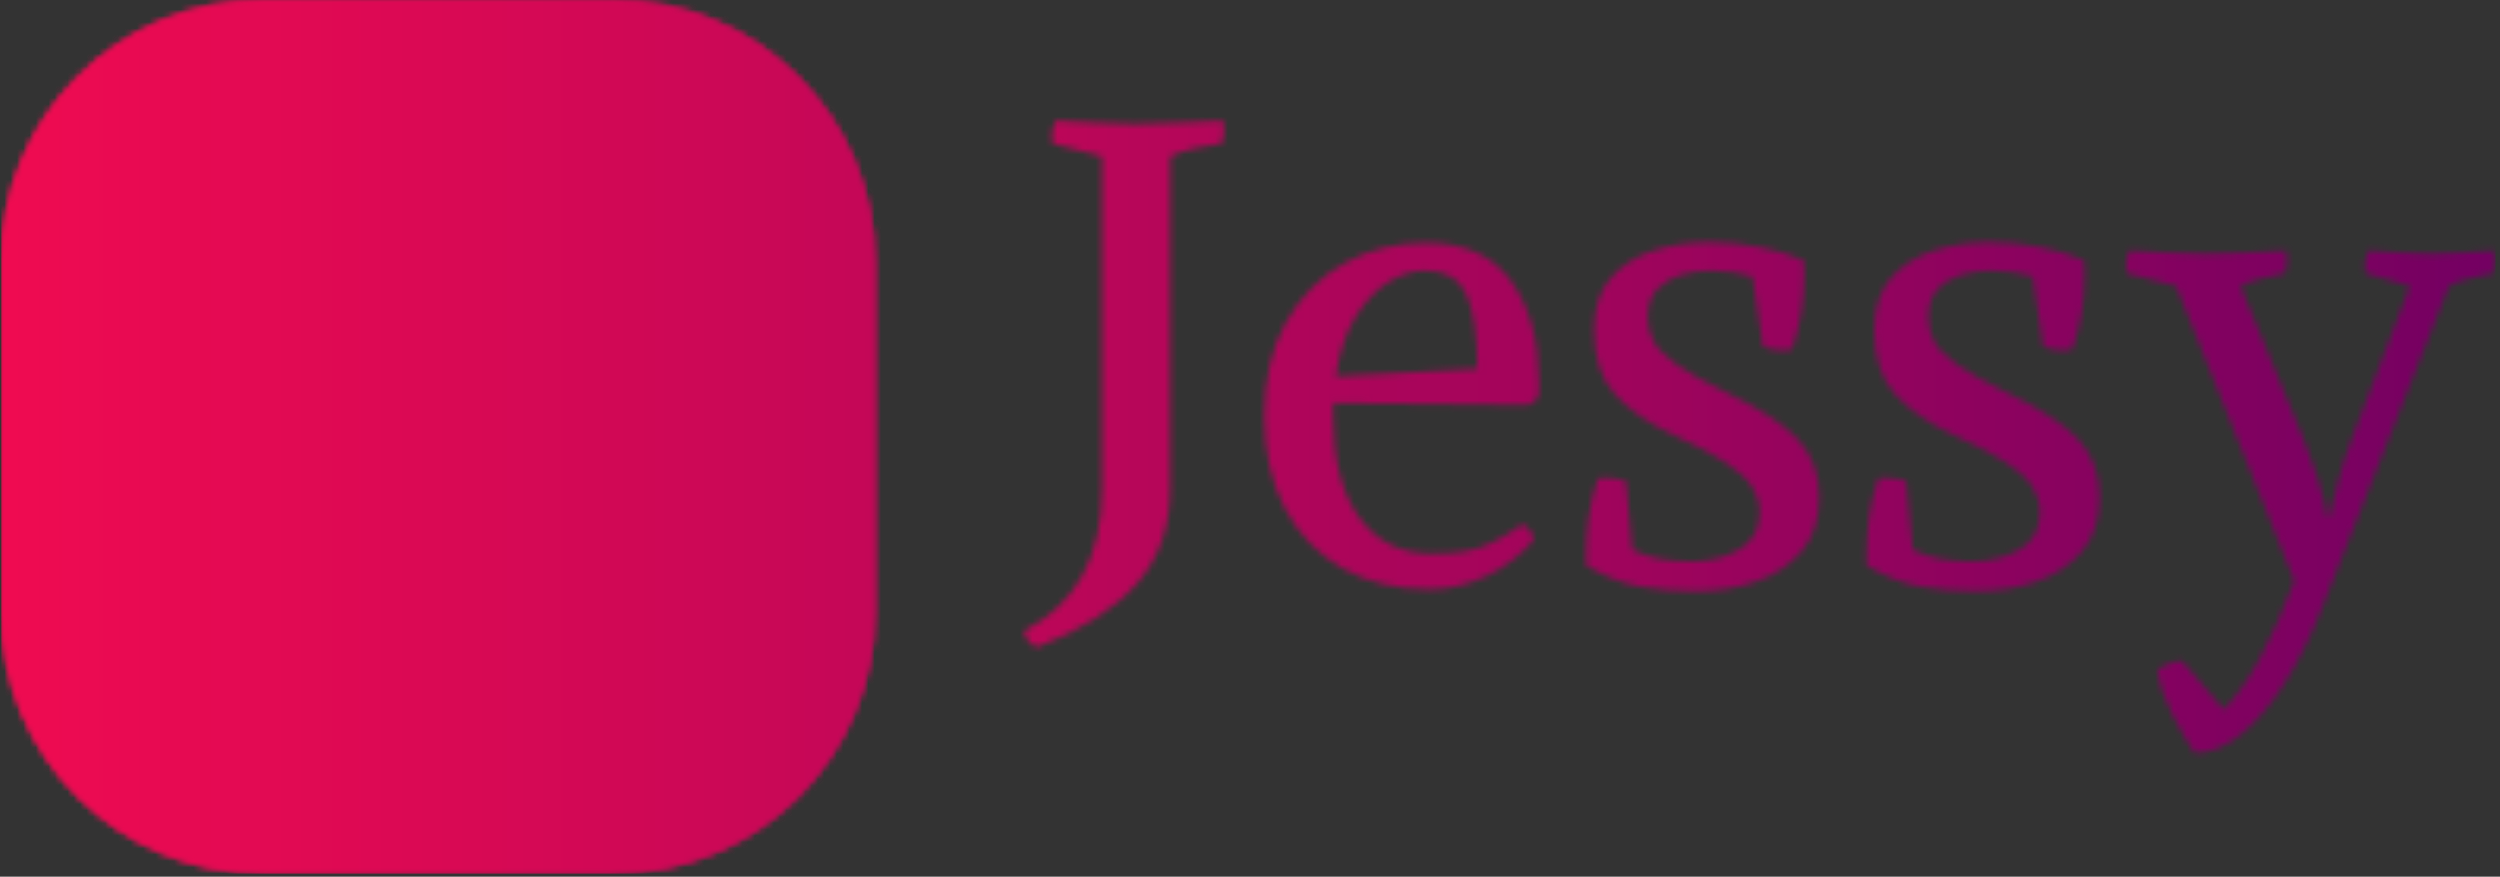 <svg xmlns="http://www.w3.org/2000/svg" version="1.1" xmlns:xlink="http://www.w3.org/1999/xlink" xmlns:svgjs="http://svgjs.dev/svgjs" width="1500" height="526" viewBox="0 0 1500 526"><rect x="0" y="0" width="1500" height="526" fill="#333333" stroke="none"/><g transform="matrix(1,0,0,1,-0.909,-0.885)"><svg viewBox="0 0 396 139" data-background-color="#ffffff" preserveAspectRatio="xMidYMid meet" height="526" width="1500" xmlns="http://www.w3.org/2000/svg" xmlns:xlink="http://www.w3.org/1999/xlink"><g id="tight-bounds" transform="matrix(1,0,0,1,0.24,0.234)"><svg viewBox="0 0 395.52 138.532" height="138.532" width="395.52"><g><svg viewBox="0 0 670.468 234.833" height="138.532" width="395.52"><g transform="matrix(1,0,0,1,274.948,32.455)"><svg viewBox="0 0 395.52 169.923" height="169.923" width="395.52"><g id="textblocktransform"><svg viewBox="0 0 395.52 169.923" height="169.923" width="395.52" id="textblock"><g><svg viewBox="0 0 395.52 169.923" height="169.923" width="395.52"><g transform="matrix(1,0,0,1,0,0)"><svg width="395.52" viewBox="-0.45 -35.25 113.346 48.7" height="169.923" data-palette-color="url(#12e018f5-7bab-48e0-9e30-2b10f375671c)"><g class="wordmark-text-0" data-fill-palette-color="primary" id="text-0"></g></svg></g></svg></g></svg></g></svg></g><g><svg viewBox="0 0 234.833 234.833" height="234.833" width="234.833"><g><svg></svg></g><g id="icon-0"><svg viewBox="0 0 234.833 234.833" height="234.833" width="234.833"><g></g><g transform="matrix(1,0,0,1,46.967,60.756)"><svg viewBox="0 0 140.9 113.321" height="113.321" width="140.9"><g><svg xmlns="http://www.w3.org/2000/svg" xmlns:xlink="http://www.w3.org/1999/xlink" version="1.1" x="0" y="0" viewBox="0 9.786 100 80.427" enable-background="new 0 0 100 100" xml:space="preserve" id="dxe-0" width="140.9" height="113.321" class="icon-dxe-0" data-fill-palette-color="quaternary"><path d="M49.942 52.994L90.595 51.529C88.068 47.352 87.436 43.698 82.606 43.068 75.377 42.128 68.148 41.185 60.918 40.242L18.843 34.762C20.101 36.792 39.724 53.361 49.942 52.994" fill="#ffffff" data-fill-palette-color="quaternary"></path><path d="M0 9.786C4.391 17.043 26.615 32.858 32.953 33.672 50.283 35.903 67.61 38.132 84.939 40.36 81.546 34.753 80.759 31.01 74.627 29.401L47.91 22.378C31.94 18.182 15.97 13.984 0 9.786" fill="#ffffff" data-fill-palette-color="quaternary"></path><path d="M63.108 66.207L94.349 59.547C92.321 56.201 92.315 54.188 88.522 54.358 82.364 54.631 76.208 54.907 70.051 55.18 58.708 55.686 47.365 56.194 36.023 56.698 37.298 58.064 54.94 67.947 63.108 66.207" fill="#ffffff" data-fill-palette-color="quaternary"></path><path d="M87.682 90.213C93.407 86.494 94.944 82.492 98.201 76.406 101.852 69.582 99.458 68.562 95.38 61.81 94.963 61.122 89.538 62.042 88.927 62.714 88.182 63.532 88.679 68.169 88.633 69.21z" fill="#ffffff" data-fill-palette-color="quaternary"></path><path d="M86.35 63.447C82.555 64.256 77.746 63.638 76.778 67.676L72.658 84.887C81.904 82.678 86.028 71.582 86.35 63.447" fill="#ffffff" data-fill-palette-color="quaternary"></path><path d="M74.666 66.121C65.518 68.074 65.71 70.732 61.787 79.301 68.007 78.711 73.811 71.941 74.666 66.121" fill="#ffffff" data-fill-palette-color="quaternary"></path></svg></g></svg></g></svg></g></svg></g></svg></g><defs></defs><mask id="9290b675-e8d2-4376-b8c1-a1a7467697fa"><g id="SvgjsG3296"><svg viewBox="0 0 395.52 138.532" height="138.532" width="395.52"><g><svg viewBox="0 0 670.468 234.833" height="138.532" width="395.52"><g transform="matrix(1,0,0,1,274.948,32.455)"><svg viewBox="0 0 395.52 169.923" height="169.923" width="395.52"><g id="SvgjsG3295"><svg viewBox="0 0 395.52 169.923" height="169.923" width="395.52" id="SvgjsSvg3294"><g><svg viewBox="0 0 395.52 169.923" height="169.923" width="395.52"><g transform="matrix(1,0,0,1,0,0)"><svg width="395.52" viewBox="-0.45 -35.25 113.346 48.7" height="169.923" data-palette-color="url(#12e018f5-7bab-48e0-9e30-2b10f375671c)"><g class="wordmark-text-0" data-fill-palette-color="primary" id="SvgjsG3293"><path d="M5.55-6.95L5.55-32.5 1.7-33.5Q1.55-34.45 1.95-35.25L1.95-35.25Q3.3-35.2 4.98-35.1 6.65-35 8.05-35L8.05-35Q9.5-35 11.5-35.1 13.5-35.2 14.9-35.25L14.9-35.25Q15.05-34.3 14.8-33.5L14.8-33.5Q13.8-33.35 12.8-33.15 11.8-32.95 10.8-32.5L10.8-32.5 10.8-6.95Q10.8-2.55 8.25 0.38 5.7 3.3 0.55 5.3L0.55 5.3Q0.2 5.25-0.13 4.83-0.45 4.4-0.45 4.05L-0.45 4.05Q5.55 0.95 5.55-6.95L5.55-6.95ZM23.35-13.5L23.35-12.5Q23.35-7.45 25.37-4.67 27.4-1.9 30.9-1.9L30.9-1.9Q32.45-1.9 33.5-2.08 34.55-2.25 35.57-2.75 36.6-3.25 37.9-4.15L37.9-4.15Q38.7-3.8 38.8-2.95L38.8-2.95Q37.25-1.15 35.1-0.15 32.95 0.85 30.75 0.85L30.75 0.85Q26.95 0.85 24.1-0.75 21.25-2.35 19.65-5.35 18.05-8.35 18.05-12.5L18.05-12.5Q18.05-16.75 19.72-19.73 21.4-22.7 24.22-24.28 27.05-25.85 30.5-25.85L30.5-25.85Q34.95-25.85 37.07-22.88 39.2-19.9 39.2-15.2L39.2-15.2Q39.2-14.85 39.2-14.55 39.2-14.25 39.15-13.9L39.15-13.9 38.45-13.35 23.35-13.5ZM30.45-23.7L30.45-23.7Q29-23.7 27.57-22.8 26.15-21.9 25.05-20.1 23.95-18.3 23.55-15.55L23.55-15.55 34.45-16.15Q34.45-20 33.62-21.85 32.8-23.7 30.45-23.7ZM45.9-7.5L46.4-2.2Q47.45-1.7 48.52-1.5 49.59-1.3 50.95-1.3L50.95-1.3Q53-1.3 54.59-2.2 56.2-3.1 56.2-5.1L56.2-5.1Q56.2-6.15 55.62-7.05 55.05-7.95 53.62-8.9 52.2-9.85 49.55-11.05L49.55-11.05Q46.65-12.4 45.05-14.18 43.45-15.95 43.45-19.1L43.45-19.1Q43.45-21.65 44.72-23.13 46-24.6 48.02-25.25 50.05-25.9 52.3-25.9L52.3-25.9Q54.25-25.9 56.17-25.53 58.09-25.15 59.59-24.5L59.59-24.5Q59.59-24.25 59.62-23.95 59.64-23.65 59.64-23.4L59.64-23.4Q59.64-20.35 58.7-17.65L58.7-17.65Q58.5-17.6 58.32-17.57 58.14-17.55 57.95-17.55L57.95-17.55Q57.2-17.55 56.45-17.85L56.45-17.85 55.65-23.25Q55-23.45 54.15-23.58 53.3-23.7 52.45-23.7L52.45-23.7Q51.3-23.7 50.17-23.38 49.05-23.05 48.32-22.28 47.59-21.5 47.59-20.1L47.59-20.1Q47.59-19.15 48.02-18.3 48.45-17.45 49.72-16.53 51-15.6 53.55-14.35L53.55-14.35Q57.55-12.45 59.17-10.68 60.8-8.9 60.8-6.25L60.8-6.25Q60.8-3.7 59.45-2.1 58.09-0.5 55.92 0.25 53.75 1 51.3 1L51.3 1Q48.95 1 46.92 0.63 44.9 0.25 42.84-1L42.84-1 42.84-1.85Q42.84-3.2 43.02-4.63 43.2-6.05 43.74-7.7L43.74-7.7Q44.05-7.75 44.24-7.75L44.24-7.75Q45.15-7.75 45.9-7.5L45.9-7.5ZM67.49-7.5L67.99-2.2Q69.04-1.7 70.12-1.5 71.19-1.3 72.54-1.3L72.54-1.3Q74.59-1.3 76.19-2.2 77.79-3.1 77.79-5.1L77.79-5.1Q77.79-6.15 77.22-7.05 76.64-7.95 75.22-8.9 73.79-9.85 71.14-11.05L71.14-11.05Q68.24-12.4 66.64-14.18 65.04-15.95 65.04-19.1L65.04-19.1Q65.04-21.65 66.32-23.13 67.59-24.6 69.62-25.25 71.64-25.9 73.89-25.9L73.89-25.9Q75.84-25.9 77.77-25.53 79.69-25.15 81.19-24.5L81.19-24.5Q81.19-24.25 81.22-23.95 81.24-23.65 81.24-23.4L81.24-23.4Q81.24-20.35 80.29-17.65L80.29-17.65Q80.09-17.6 79.92-17.57 79.74-17.55 79.54-17.55L79.54-17.55Q78.79-17.55 78.04-17.85L78.04-17.85 77.24-23.25Q76.59-23.45 75.74-23.58 74.89-23.7 74.04-23.7L74.04-23.7Q72.89-23.7 71.77-23.38 70.64-23.05 69.92-22.28 69.19-21.5 69.19-20.1L69.19-20.1Q69.19-19.15 69.62-18.3 70.04-17.45 71.32-16.53 72.59-15.6 75.14-14.35L75.14-14.35Q79.14-12.45 80.77-10.68 82.39-8.9 82.39-6.25L82.39-6.25Q82.39-3.7 81.04-2.1 79.69-0.5 77.52 0.25 75.34 1 72.89 1L72.89 1Q70.54 1 68.52 0.63 66.49 0.25 64.44-1L64.44-1 64.44-1.85Q64.44-3.2 64.62-4.63 64.79-6.05 65.34-7.7L65.34-7.7Q65.64-7.75 65.84-7.75L65.84-7.75Q66.74-7.75 67.49-7.5L67.49-7.5ZM89.69 13.45L89.69 13.45Q88.84 12.15 87.97 10.45 87.09 8.75 86.84 7.05L86.84 7.05Q87.14 6.8 87.72 6.58 88.29 6.35 88.74 6.35L88.74 6.35 91.94 10.1Q93.29 8.8 94.72 6.18 96.14 3.55 97.39 0.2L97.39 0.2 88.29-22.5 84.44-23.5Q84.29-24.45 84.69-25.25L84.69-25.25Q86.04-25.2 87.62-25.1 89.19-25 90.59-25L90.59-25Q92.04-25 93.72-25.1 95.39-25.2 96.79-25.25L96.79-25.25Q96.94-24.3 96.69-23.5L96.69-23.5Q95.79-23.3 94.92-23.1 94.04-22.9 93.24-22.5L93.24-22.5 97.39-12.45Q97.64-11.85 98.14-10.63 98.64-9.4 99.14-7.85 99.64-6.3 99.94-4.7L99.94-4.7 100.09-4.7Q100.39-5.85 100.74-7.38 101.09-8.9 102.04-11.35L102.04-11.35 106.29-22.5 102.84-23.5Q102.69-24.45 103.09-25.25L103.09-25.25Q104.44-25.2 105.52-25.1 106.59-25 107.99-25L107.99-25Q109.44-25 110.44-25.1 111.44-25.2 112.84-25.25L112.84-25.25Q112.99-24.3 112.74-23.5L112.74-23.5Q111.84-23.3 110.92-23.1 109.99-22.9 109.29-22.5L109.29-22.5 99.49 2.35Q98.19 5.65 96.59 8.15 94.99 10.65 93.24 12.05 91.49 13.45 89.69 13.45Z" fill="white"></path></g></svg></g></svg></g></svg></g></svg></g><g><svg viewBox="0 0 234.833 234.833" height="234.833" width="234.833"><g><svg></svg></g><g id="SvgjsG3292"><svg viewBox="0 0 234.833 234.833" height="234.833" width="234.833"><g><path transform="scale(2.348,2.348)" d="M30 100c-16.569 0-30-13.431-30-30v-40c0-16.569 13.431-30 30-30h40c16.569 0 30 13.431 30 30v40c0 16.569-13.431 30-30 30z" fill="black" fill-rule="nonzero" stroke="none" stroke-width="1" stroke-linecap="butt" stroke-linejoin="miter" stroke-miterlimit="10" stroke-dasharray="" stroke-dashoffset="0" font-family="none" font-weight="none" font-size="none" text-anchor="none" style="mix-blend-mode: normal"></path></g><g transform="matrix(1,0,0,1,46.967,60.756)"><svg viewBox="0 0 140.9 113.321" height="113.321" width="140.9"><g><svg xmlns="http://www.w3.org/2000/svg" xmlns:xlink="http://www.w3.org/1999/xlink" version="1.1" x="0" y="0" viewBox="0 9.786 100 80.427" enable-background="new 0 0 100 100" xml:space="preserve" id="SvgjsSvg3291" width="140.9" height="113.321" class="icon-dxe-0" data-fill-palette-color="quaternary"><path d="M49.942 52.994L90.595 51.529C88.068 47.352 87.436 43.698 82.606 43.068 75.377 42.128 68.148 41.185 60.918 40.242L18.843 34.762C20.101 36.792 39.724 53.361 49.942 52.994" fill="black"></path><path d="M0 9.786C4.391 17.043 26.615 32.858 32.953 33.672 50.283 35.903 67.61 38.132 84.939 40.36 81.546 34.753 80.759 31.01 74.627 29.401L47.91 22.378C31.94 18.182 15.97 13.984 0 9.786" fill="black"></path><path d="M63.108 66.207L94.349 59.547C92.321 56.201 92.315 54.188 88.522 54.358 82.364 54.631 76.208 54.907 70.051 55.18 58.708 55.686 47.365 56.194 36.023 56.698 37.298 58.064 54.94 67.947 63.108 66.207" fill="black"></path><path d="M87.682 90.213C93.407 86.494 94.944 82.492 98.201 76.406 101.852 69.582 99.458 68.562 95.38 61.81 94.963 61.122 89.538 62.042 88.927 62.714 88.182 63.532 88.679 68.169 88.633 69.21z" fill="black"></path><path d="M86.35 63.447C82.555 64.256 77.746 63.638 76.778 67.676L72.658 84.887C81.904 82.678 86.028 71.582 86.35 63.447" fill="black"></path><path d="M74.666 66.121C65.518 68.074 65.71 70.732 61.787 79.301 68.007 78.711 73.811 71.941 74.666 66.121" fill="black"></path></svg></g></svg></g></svg></g></svg></g></svg></g><defs><mask></mask></defs></svg><rect width="395.52" height="138.532" fill="black" stroke="none" visibility="hidden"></rect></g></mask><linearGradient x1="0" x2="1" y1="0.5" y2="0.5" id="12e018f5-7bab-48e0-9e30-2b10f375671c"><stop stop-color="#f00b51" offset="0"></stop><stop stop-color="#730062" offset="1"></stop></linearGradient><rect width="395.52" height="138.532" fill="url(#12e018f5-7bab-48e0-9e30-2b10f375671c)" mask="url(#9290b675-e8d2-4376-b8c1-a1a7467697fa)" data-fill-palette-color="primary"></rect><mask id="5efbf1f6-6422-4bb9-bc15-0fa522eb436c"><g id="SvgjsG3308"><svg viewBox="0 0 395.52 138.532" height="138.532" width="395.52"><g><svg viewBox="0 0 670.468 234.833" height="138.532" width="395.52"><g transform="matrix(1,0,0,1,274.948,32.455)"><svg viewBox="0 0 395.52 169.923" height="169.923" width="395.52"><g id="SvgjsG3307"><svg viewBox="0 0 395.52 169.923" height="169.923" width="395.52" id="SvgjsSvg3306"><g><svg viewBox="0 0 395.52 169.923" height="169.923" width="395.52"><g transform="matrix(1,0,0,1,0,0)"><svg width="395.52" viewBox="-0.45 -35.25 113.346 48.7" height="169.923" data-palette-color="url(#12e018f5-7bab-48e0-9e30-2b10f375671c)"><g class="wordmark-text-0" data-fill-palette-color="primary" id="SvgjsG3305"></g></svg></g></svg></g></svg></g></svg></g><g><svg viewBox="0 0 234.833 234.833" height="234.833" width="234.833"><g><svg></svg></g><g id="SvgjsG3304"><svg viewBox="0 0 234.833 234.833" height="234.833" width="234.833"><g><path transform="scale(2.348,2.348)" d="M30 100c-16.569 0-30-13.431-30-30v-40c0-16.569 13.431-30 30-30h40c16.569 0 30 13.431 30 30v40c0 16.569-13.431 30-30 30z" fill="white" fill-rule="nonzero" stroke="none" stroke-width="1" stroke-linecap="butt" stroke-linejoin="miter" stroke-miterlimit="10" stroke-dasharray="" stroke-dashoffset="0" font-family="none" font-weight="none" font-size="none" text-anchor="none" style="mix-blend-mode: normal"></path></g><g transform="matrix(1,0,0,1,46.967,60.756)"><svg viewBox="0 0 140.9 113.321" height="113.321" width="140.9"><g><svg xmlns="http://www.w3.org/2000/svg" xmlns:xlink="http://www.w3.org/1999/xlink" version="1.1" x="0" y="0" viewBox="0 9.786 100 80.427" enable-background="new 0 0 100 100" xml:space="preserve" id="SvgjsSvg3303" width="140.9" height="113.321" class="icon-dxe-0" data-fill-palette-color="quaternary"><path d="M49.942 52.994L90.595 51.529C88.068 47.352 87.436 43.698 82.606 43.068 75.377 42.128 68.148 41.185 60.918 40.242L18.843 34.762C20.101 36.792 39.724 53.361 49.942 52.994" fill="black"></path><path d="M0 9.786C4.391 17.043 26.615 32.858 32.953 33.672 50.283 35.903 67.61 38.132 84.939 40.36 81.546 34.753 80.759 31.01 74.627 29.401L47.91 22.378C31.94 18.182 15.97 13.984 0 9.786" fill="black"></path><path d="M63.108 66.207L94.349 59.547C92.321 56.201 92.315 54.188 88.522 54.358 82.364 54.631 76.208 54.907 70.051 55.18 58.708 55.686 47.365 56.194 36.023 56.698 37.298 58.064 54.94 67.947 63.108 66.207" fill="black"></path><path d="M87.682 90.213C93.407 86.494 94.944 82.492 98.201 76.406 101.852 69.582 99.458 68.562 95.38 61.81 94.963 61.122 89.538 62.042 88.927 62.714 88.182 63.532 88.679 68.169 88.633 69.21z" fill="black"></path><path d="M86.35 63.447C82.555 64.256 77.746 63.638 76.778 67.676L72.658 84.887C81.904 82.678 86.028 71.582 86.35 63.447" fill="black"></path><path d="M74.666 66.121C65.518 68.074 65.71 70.732 61.787 79.301 68.007 78.711 73.811 71.941 74.666 66.121" fill="black"></path></svg></g></svg></g></svg></g></svg></g></svg></g><defs><mask></mask></defs><mask><g id="SvgjsG3302"><svg viewBox="0 0 395.52 138.532" height="138.532" width="395.52"><g><svg viewBox="0 0 670.468 234.833" height="138.532" width="395.52"><g transform="matrix(1,0,0,1,274.948,32.455)"><svg viewBox="0 0 395.52 169.923" height="169.923" width="395.52"><g id="SvgjsG3301"><svg viewBox="0 0 395.52 169.923" height="169.923" width="395.52" id="SvgjsSvg3300"><g><svg viewBox="0 0 395.52 169.923" height="169.923" width="395.52"><g transform="matrix(1,0,0,1,0,0)"><svg width="395.52" viewBox="-0.45 -35.25 113.346 48.7" height="169.923" data-palette-color="url(#12e018f5-7bab-48e0-9e30-2b10f375671c)"><g class="wordmark-text-0" data-fill-palette-color="primary" id="SvgjsG3299"><path d="M5.55-6.95L5.55-32.5 1.7-33.5Q1.55-34.45 1.95-35.25L1.95-35.25Q3.3-35.2 4.98-35.1 6.65-35 8.05-35L8.05-35Q9.5-35 11.5-35.1 13.5-35.2 14.9-35.25L14.9-35.25Q15.05-34.3 14.8-33.5L14.8-33.5Q13.8-33.35 12.8-33.15 11.8-32.95 10.8-32.5L10.8-32.5 10.8-6.95Q10.8-2.55 8.25 0.38 5.7 3.3 0.55 5.3L0.55 5.3Q0.2 5.25-0.13 4.83-0.45 4.4-0.45 4.05L-0.45 4.05Q5.55 0.95 5.55-6.95L5.55-6.95ZM23.35-13.5L23.35-12.5Q23.35-7.45 25.37-4.67 27.4-1.9 30.9-1.9L30.9-1.9Q32.45-1.9 33.5-2.08 34.55-2.25 35.57-2.75 36.6-3.25 37.9-4.15L37.9-4.15Q38.7-3.8 38.8-2.95L38.8-2.95Q37.25-1.15 35.1-0.15 32.95 0.85 30.75 0.85L30.75 0.85Q26.95 0.85 24.1-0.75 21.25-2.35 19.65-5.35 18.05-8.35 18.05-12.5L18.05-12.5Q18.05-16.75 19.72-19.73 21.4-22.7 24.22-24.28 27.05-25.85 30.5-25.85L30.5-25.85Q34.95-25.85 37.07-22.88 39.2-19.9 39.2-15.2L39.2-15.2Q39.2-14.85 39.2-14.55 39.2-14.25 39.15-13.9L39.15-13.9 38.45-13.35 23.35-13.5ZM30.45-23.7L30.45-23.7Q29-23.7 27.57-22.8 26.15-21.9 25.05-20.1 23.95-18.3 23.55-15.55L23.55-15.55 34.45-16.15Q34.45-20 33.62-21.85 32.8-23.7 30.45-23.7ZM45.9-7.5L46.4-2.2Q47.45-1.7 48.52-1.5 49.59-1.3 50.95-1.3L50.95-1.3Q53-1.3 54.59-2.2 56.2-3.1 56.2-5.1L56.2-5.1Q56.2-6.15 55.62-7.05 55.05-7.95 53.62-8.9 52.2-9.85 49.55-11.05L49.55-11.05Q46.65-12.4 45.05-14.18 43.45-15.95 43.45-19.1L43.45-19.1Q43.45-21.65 44.72-23.13 46-24.6 48.02-25.25 50.05-25.9 52.3-25.9L52.3-25.9Q54.25-25.9 56.17-25.53 58.09-25.15 59.59-24.5L59.59-24.5Q59.59-24.25 59.62-23.95 59.64-23.65 59.64-23.4L59.64-23.4Q59.64-20.35 58.7-17.65L58.7-17.65Q58.5-17.6 58.32-17.57 58.14-17.55 57.95-17.55L57.95-17.55Q57.2-17.55 56.45-17.85L56.45-17.85 55.65-23.25Q55-23.45 54.15-23.58 53.3-23.7 52.45-23.7L52.45-23.7Q51.3-23.7 50.17-23.38 49.05-23.05 48.32-22.28 47.59-21.5 47.59-20.1L47.59-20.1Q47.59-19.15 48.02-18.3 48.45-17.45 49.72-16.53 51-15.6 53.55-14.35L53.55-14.35Q57.55-12.45 59.17-10.68 60.8-8.9 60.8-6.25L60.8-6.25Q60.8-3.7 59.45-2.1 58.09-0.5 55.92 0.25 53.75 1 51.3 1L51.3 1Q48.95 1 46.92 0.63 44.9 0.25 42.84-1L42.84-1 42.84-1.85Q42.84-3.2 43.02-4.63 43.2-6.05 43.74-7.7L43.74-7.7Q44.05-7.75 44.24-7.75L44.24-7.75Q45.15-7.75 45.9-7.5L45.9-7.5ZM67.49-7.5L67.99-2.2Q69.04-1.7 70.12-1.5 71.19-1.3 72.54-1.3L72.54-1.3Q74.59-1.3 76.19-2.2 77.79-3.1 77.79-5.1L77.79-5.1Q77.79-6.15 77.22-7.05 76.64-7.95 75.22-8.9 73.79-9.85 71.14-11.05L71.14-11.05Q68.24-12.4 66.64-14.18 65.04-15.95 65.04-19.1L65.04-19.1Q65.04-21.65 66.32-23.13 67.59-24.6 69.62-25.25 71.64-25.9 73.89-25.9L73.89-25.9Q75.84-25.9 77.77-25.53 79.69-25.15 81.19-24.5L81.19-24.5Q81.19-24.25 81.22-23.95 81.24-23.65 81.24-23.4L81.24-23.4Q81.24-20.35 80.29-17.65L80.29-17.65Q80.09-17.6 79.92-17.57 79.74-17.55 79.54-17.55L79.54-17.55Q78.79-17.55 78.04-17.85L78.04-17.85 77.24-23.25Q76.59-23.45 75.74-23.58 74.89-23.7 74.04-23.7L74.04-23.7Q72.89-23.7 71.77-23.38 70.64-23.05 69.92-22.28 69.19-21.5 69.19-20.1L69.19-20.1Q69.19-19.15 69.62-18.3 70.04-17.45 71.32-16.53 72.59-15.6 75.14-14.35L75.14-14.35Q79.14-12.45 80.77-10.68 82.39-8.9 82.39-6.25L82.39-6.25Q82.39-3.7 81.04-2.1 79.69-0.5 77.52 0.25 75.34 1 72.89 1L72.89 1Q70.54 1 68.52 0.63 66.49 0.25 64.44-1L64.44-1 64.44-1.85Q64.44-3.2 64.62-4.63 64.79-6.05 65.34-7.7L65.34-7.7Q65.64-7.75 65.84-7.75L65.84-7.75Q66.74-7.75 67.49-7.5L67.49-7.5ZM89.69 13.45L89.69 13.45Q88.84 12.15 87.97 10.45 87.09 8.75 86.84 7.05L86.84 7.05Q87.14 6.8 87.72 6.58 88.29 6.35 88.74 6.35L88.74 6.35 91.94 10.1Q93.29 8.8 94.72 6.18 96.14 3.55 97.39 0.2L97.39 0.2 88.29-22.5 84.44-23.5Q84.29-24.45 84.69-25.25L84.69-25.25Q86.04-25.2 87.62-25.1 89.19-25 90.59-25L90.59-25Q92.04-25 93.72-25.1 95.39-25.2 96.79-25.25L96.79-25.25Q96.94-24.3 96.69-23.5L96.69-23.5Q95.79-23.3 94.92-23.1 94.04-22.9 93.24-22.5L93.24-22.5 97.39-12.45Q97.64-11.85 98.14-10.63 98.64-9.4 99.14-7.85 99.64-6.3 99.94-4.7L99.94-4.7 100.09-4.7Q100.39-5.85 100.74-7.38 101.09-8.9 102.04-11.35L102.04-11.35 106.29-22.5 102.84-23.5Q102.69-24.45 103.09-25.25L103.09-25.25Q104.44-25.2 105.52-25.1 106.59-25 107.99-25L107.99-25Q109.44-25 110.44-25.1 111.44-25.2 112.84-25.25L112.84-25.25Q112.99-24.3 112.74-23.5L112.74-23.5Q111.84-23.3 110.92-23.1 109.99-22.9 109.29-22.5L109.29-22.5 99.49 2.35Q98.19 5.65 96.59 8.15 94.99 10.65 93.24 12.05 91.49 13.45 89.69 13.45Z" fill="black"></path></g></svg></g></svg></g></svg></g></svg></g><g><svg viewBox="0 0 234.833 234.833" height="234.833" width="234.833"><g><svg></svg></g><g id="SvgjsG3298"><svg viewBox="0 0 234.833 234.833" height="234.833" width="234.833"><g><path transform="scale(2.348,2.348)" d="M30 100c-16.569 0-30-13.431-30-30v-40c0-16.569 13.431-30 30-30h40c16.569 0 30 13.431 30 30v40c0 16.569-13.431 30-30 30z" fill="black" fill-rule="nonzero" stroke="none" stroke-width="1" stroke-linecap="butt" stroke-linejoin="miter" stroke-miterlimit="10" stroke-dasharray="" stroke-dashoffset="0" font-family="none" font-weight="none" font-size="none" text-anchor="none" style="mix-blend-mode: normal"></path></g><g transform="matrix(1,0,0,1,46.967,60.756)"><svg viewBox="0 0 140.9 113.321" height="113.321" width="140.9"><g><svg xmlns="http://www.w3.org/2000/svg" xmlns:xlink="http://www.w3.org/1999/xlink" version="1.1" x="0" y="0" viewBox="0 9.786 100 80.427" enable-background="new 0 0 100 100" xml:space="preserve" id="SvgjsSvg3297" width="140.9" height="113.321" class="icon-dxe-0" data-fill-palette-color="quaternary"><path d="M49.942 52.994L90.595 51.529C88.068 47.352 87.436 43.698 82.606 43.068 75.377 42.128 68.148 41.185 60.918 40.242L18.843 34.762C20.101 36.792 39.724 53.361 49.942 52.994" fill="black"></path><path d="M0 9.786C4.391 17.043 26.615 32.858 32.953 33.672 50.283 35.903 67.61 38.132 84.939 40.36 81.546 34.753 80.759 31.01 74.627 29.401L47.91 22.378C31.94 18.182 15.97 13.984 0 9.786" fill="black"></path><path d="M63.108 66.207L94.349 59.547C92.321 56.201 92.315 54.188 88.522 54.358 82.364 54.631 76.208 54.907 70.051 55.18 58.708 55.686 47.365 56.194 36.023 56.698 37.298 58.064 54.94 67.947 63.108 66.207" fill="black"></path><path d="M87.682 90.213C93.407 86.494 94.944 82.492 98.201 76.406 101.852 69.582 99.458 68.562 95.38 61.81 94.963 61.122 89.538 62.042 88.927 62.714 88.182 63.532 88.679 68.169 88.633 69.21z" fill="black"></path><path d="M86.35 63.447C82.555 64.256 77.746 63.638 76.778 67.676L72.658 84.887C81.904 82.678 86.028 71.582 86.35 63.447" fill="black"></path><path d="M74.666 66.121C65.518 68.074 65.71 70.732 61.787 79.301 68.007 78.711 73.811 71.941 74.666 66.121" fill="black"></path></svg></g></svg></g></svg></g></svg></g></svg></g><defs><mask></mask></defs></svg><rect width="395.52" height="138.532" fill="black" stroke="none" visibility="hidden"></rect></g></mask></svg><rect width="395.52" height="138.532" fill="black" stroke="none" visibility="hidden"></rect></g></mask><linearGradient x1="0" x2="1" y1="0.5" y2="0.5" id="a8b73bf0-2f41-4863-b196-d24d911c0ee4"><stop stop-color="#f00b51" offset="0"></stop><stop stop-color="#730062" offset="1"></stop></linearGradient><rect width="395.52" height="138.532" fill="url(#a8b73bf0-2f41-4863-b196-d24d911c0ee4)" mask="url(#5efbf1f6-6422-4bb9-bc15-0fa522eb436c)" data-fill-palette-color="accent"></rect></svg><rect width="395.52" height="138.532" fill="none" stroke="none" visibility="hidden"></rect></g></svg></g></svg>